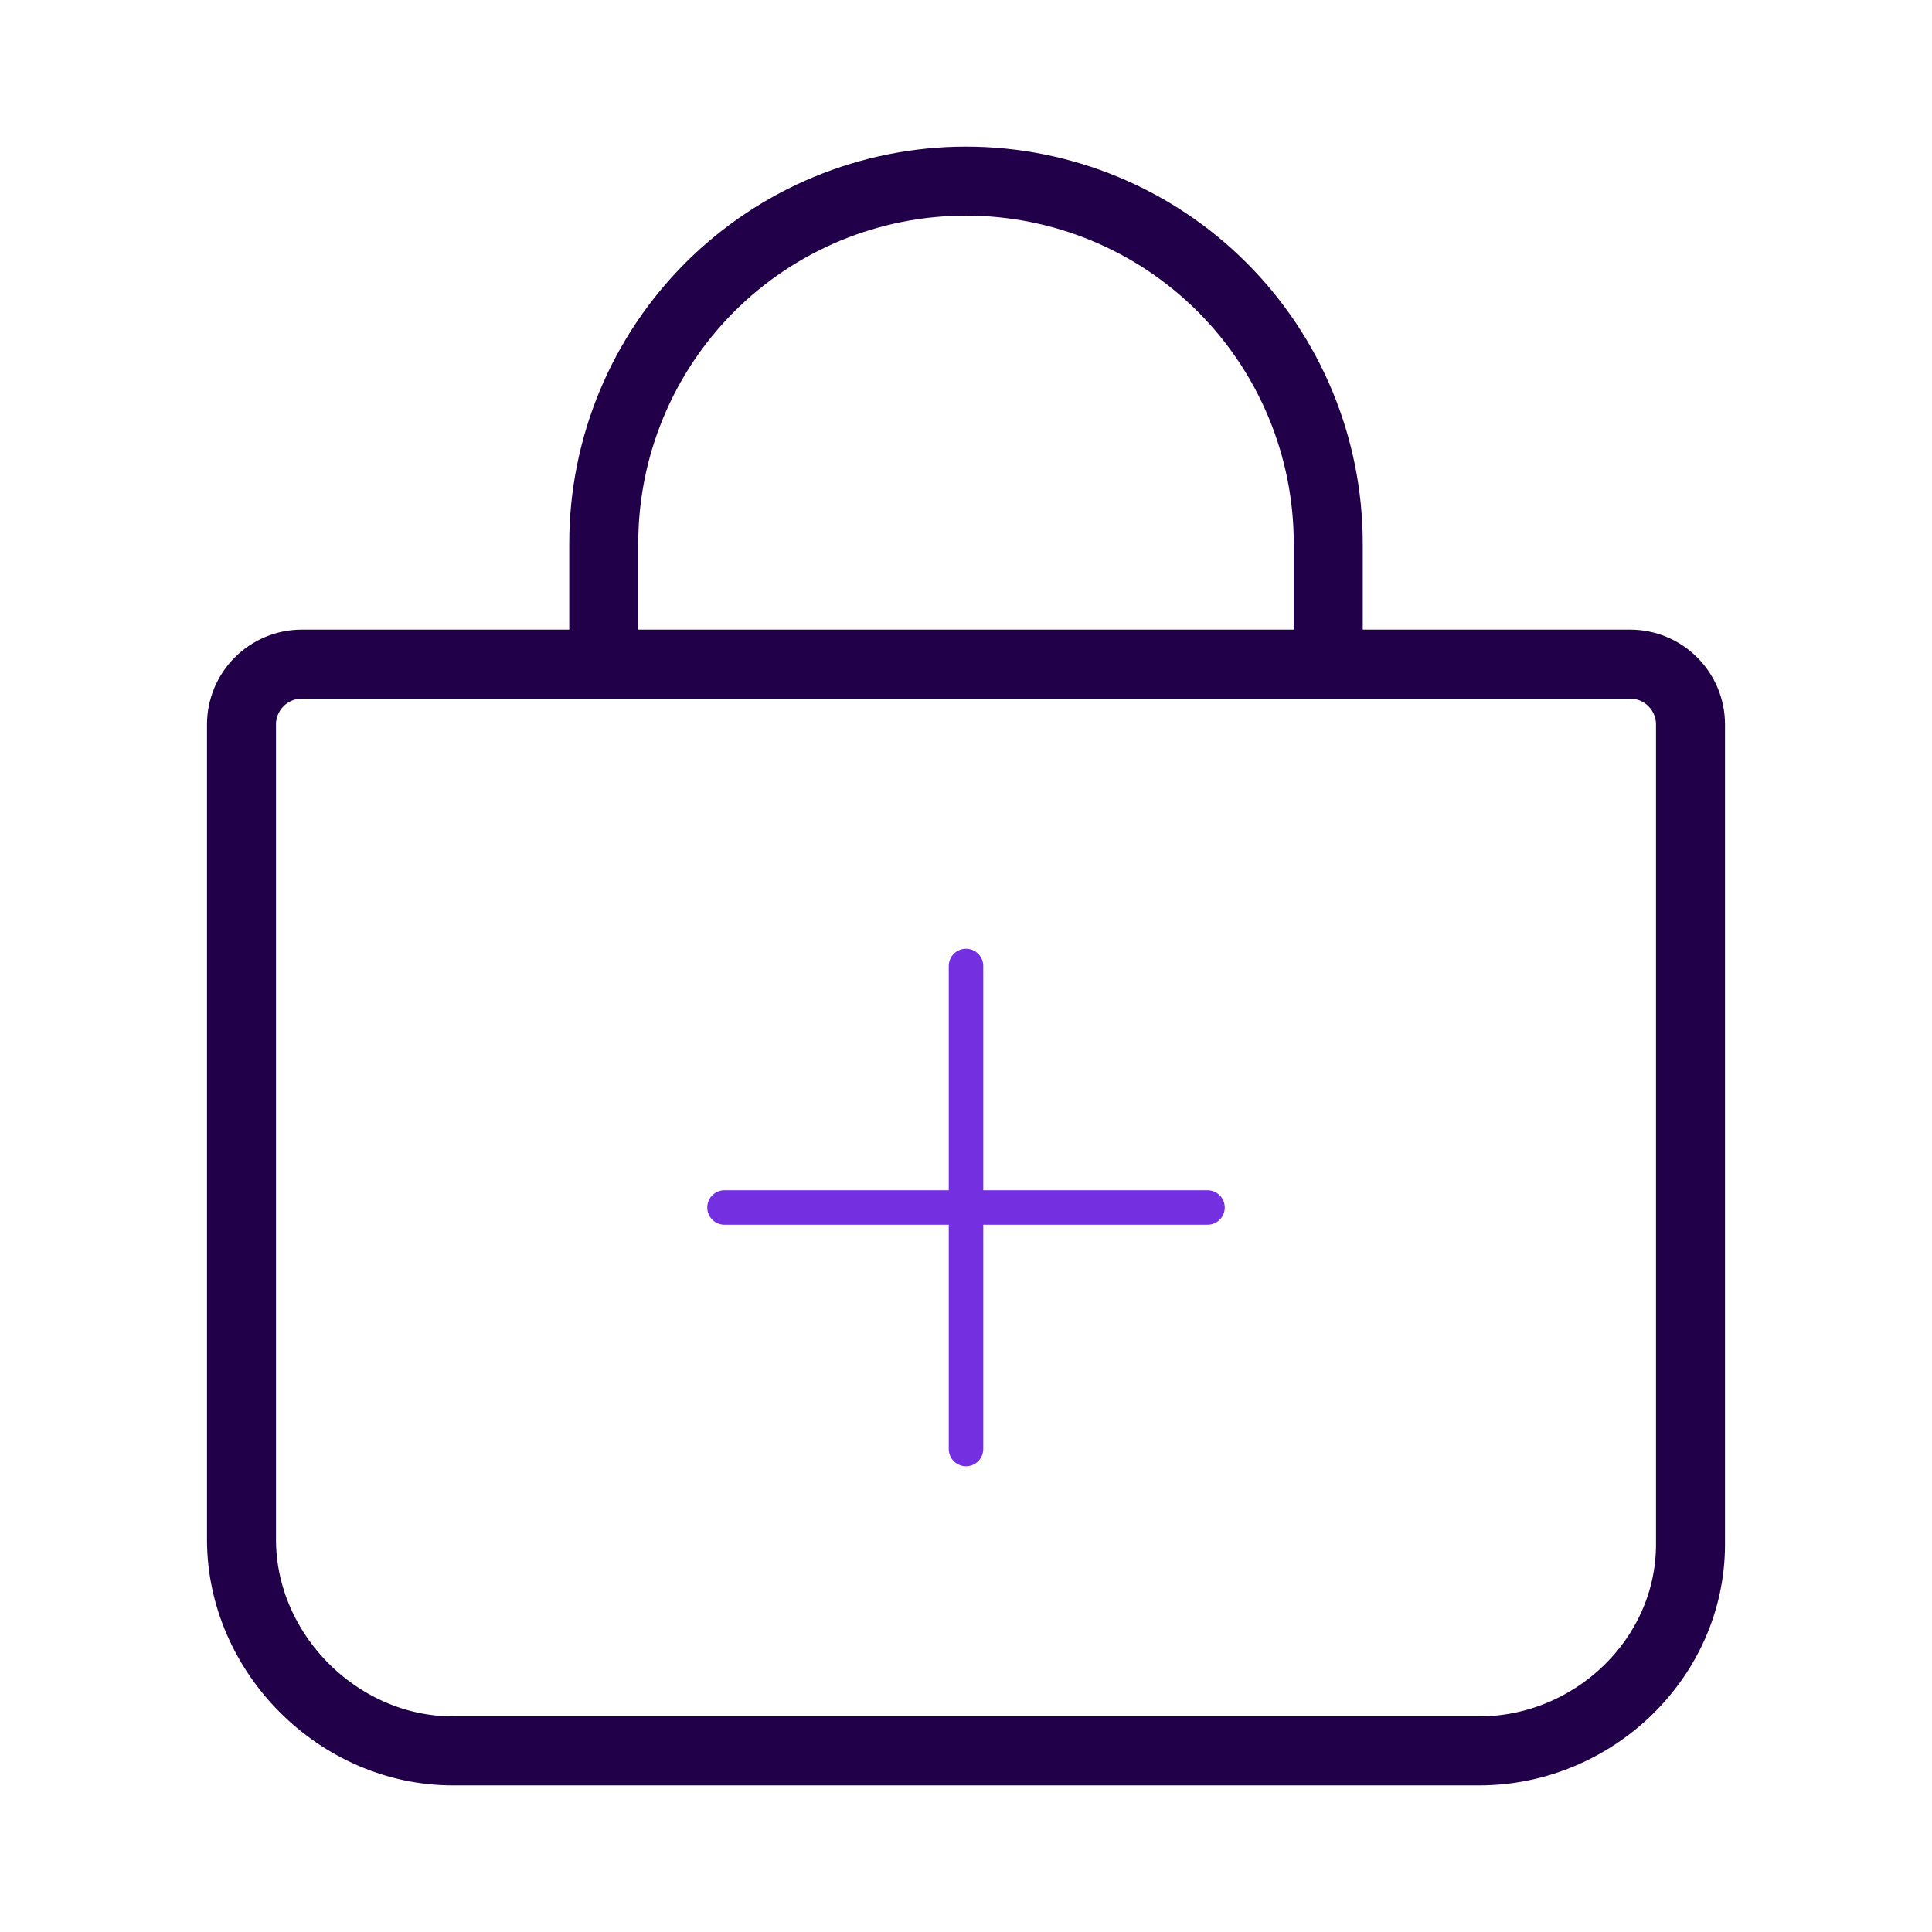 <svg width="56" height="56" viewBox="0 0 56 56" fill="none" xmlns="http://www.w3.org/2000/svg">
<path d="M28 28V42" stroke="#742FE1" stroke-linecap="round" stroke-linejoin="round"/>
<path d="M35 35H21" stroke="#742FE1" stroke-linecap="round" stroke-linejoin="round"/>
<path fill-rule="evenodd" clip-rule="evenodd" d="M8.75 19.25C8.286 19.25 7.841 19.434 7.513 19.763C7.184 20.091 7 20.536 7 21V44.625C7 47.932 9.818 50.75 13.125 50.75H42.875C46.182 50.75 49 48.069 49 44.762V21C49 20.536 48.816 20.091 48.487 19.763C48.159 19.434 47.714 19.25 47.25 19.25H8.75Z" stroke="#210049" stroke-width="2" stroke-linecap="round" stroke-linejoin="round"/>
<path d="M17.5 19.25V15.75C17.5 12.965 18.606 10.294 20.575 8.325C22.544 6.356 25.215 5.25 28 5.25V5.25C30.785 5.25 33.456 6.356 35.425 8.325C37.394 10.294 38.5 12.965 38.5 15.75V19.25" stroke="#210049" stroke-width="2" stroke-linecap="round" stroke-linejoin="round"/>
</svg>
